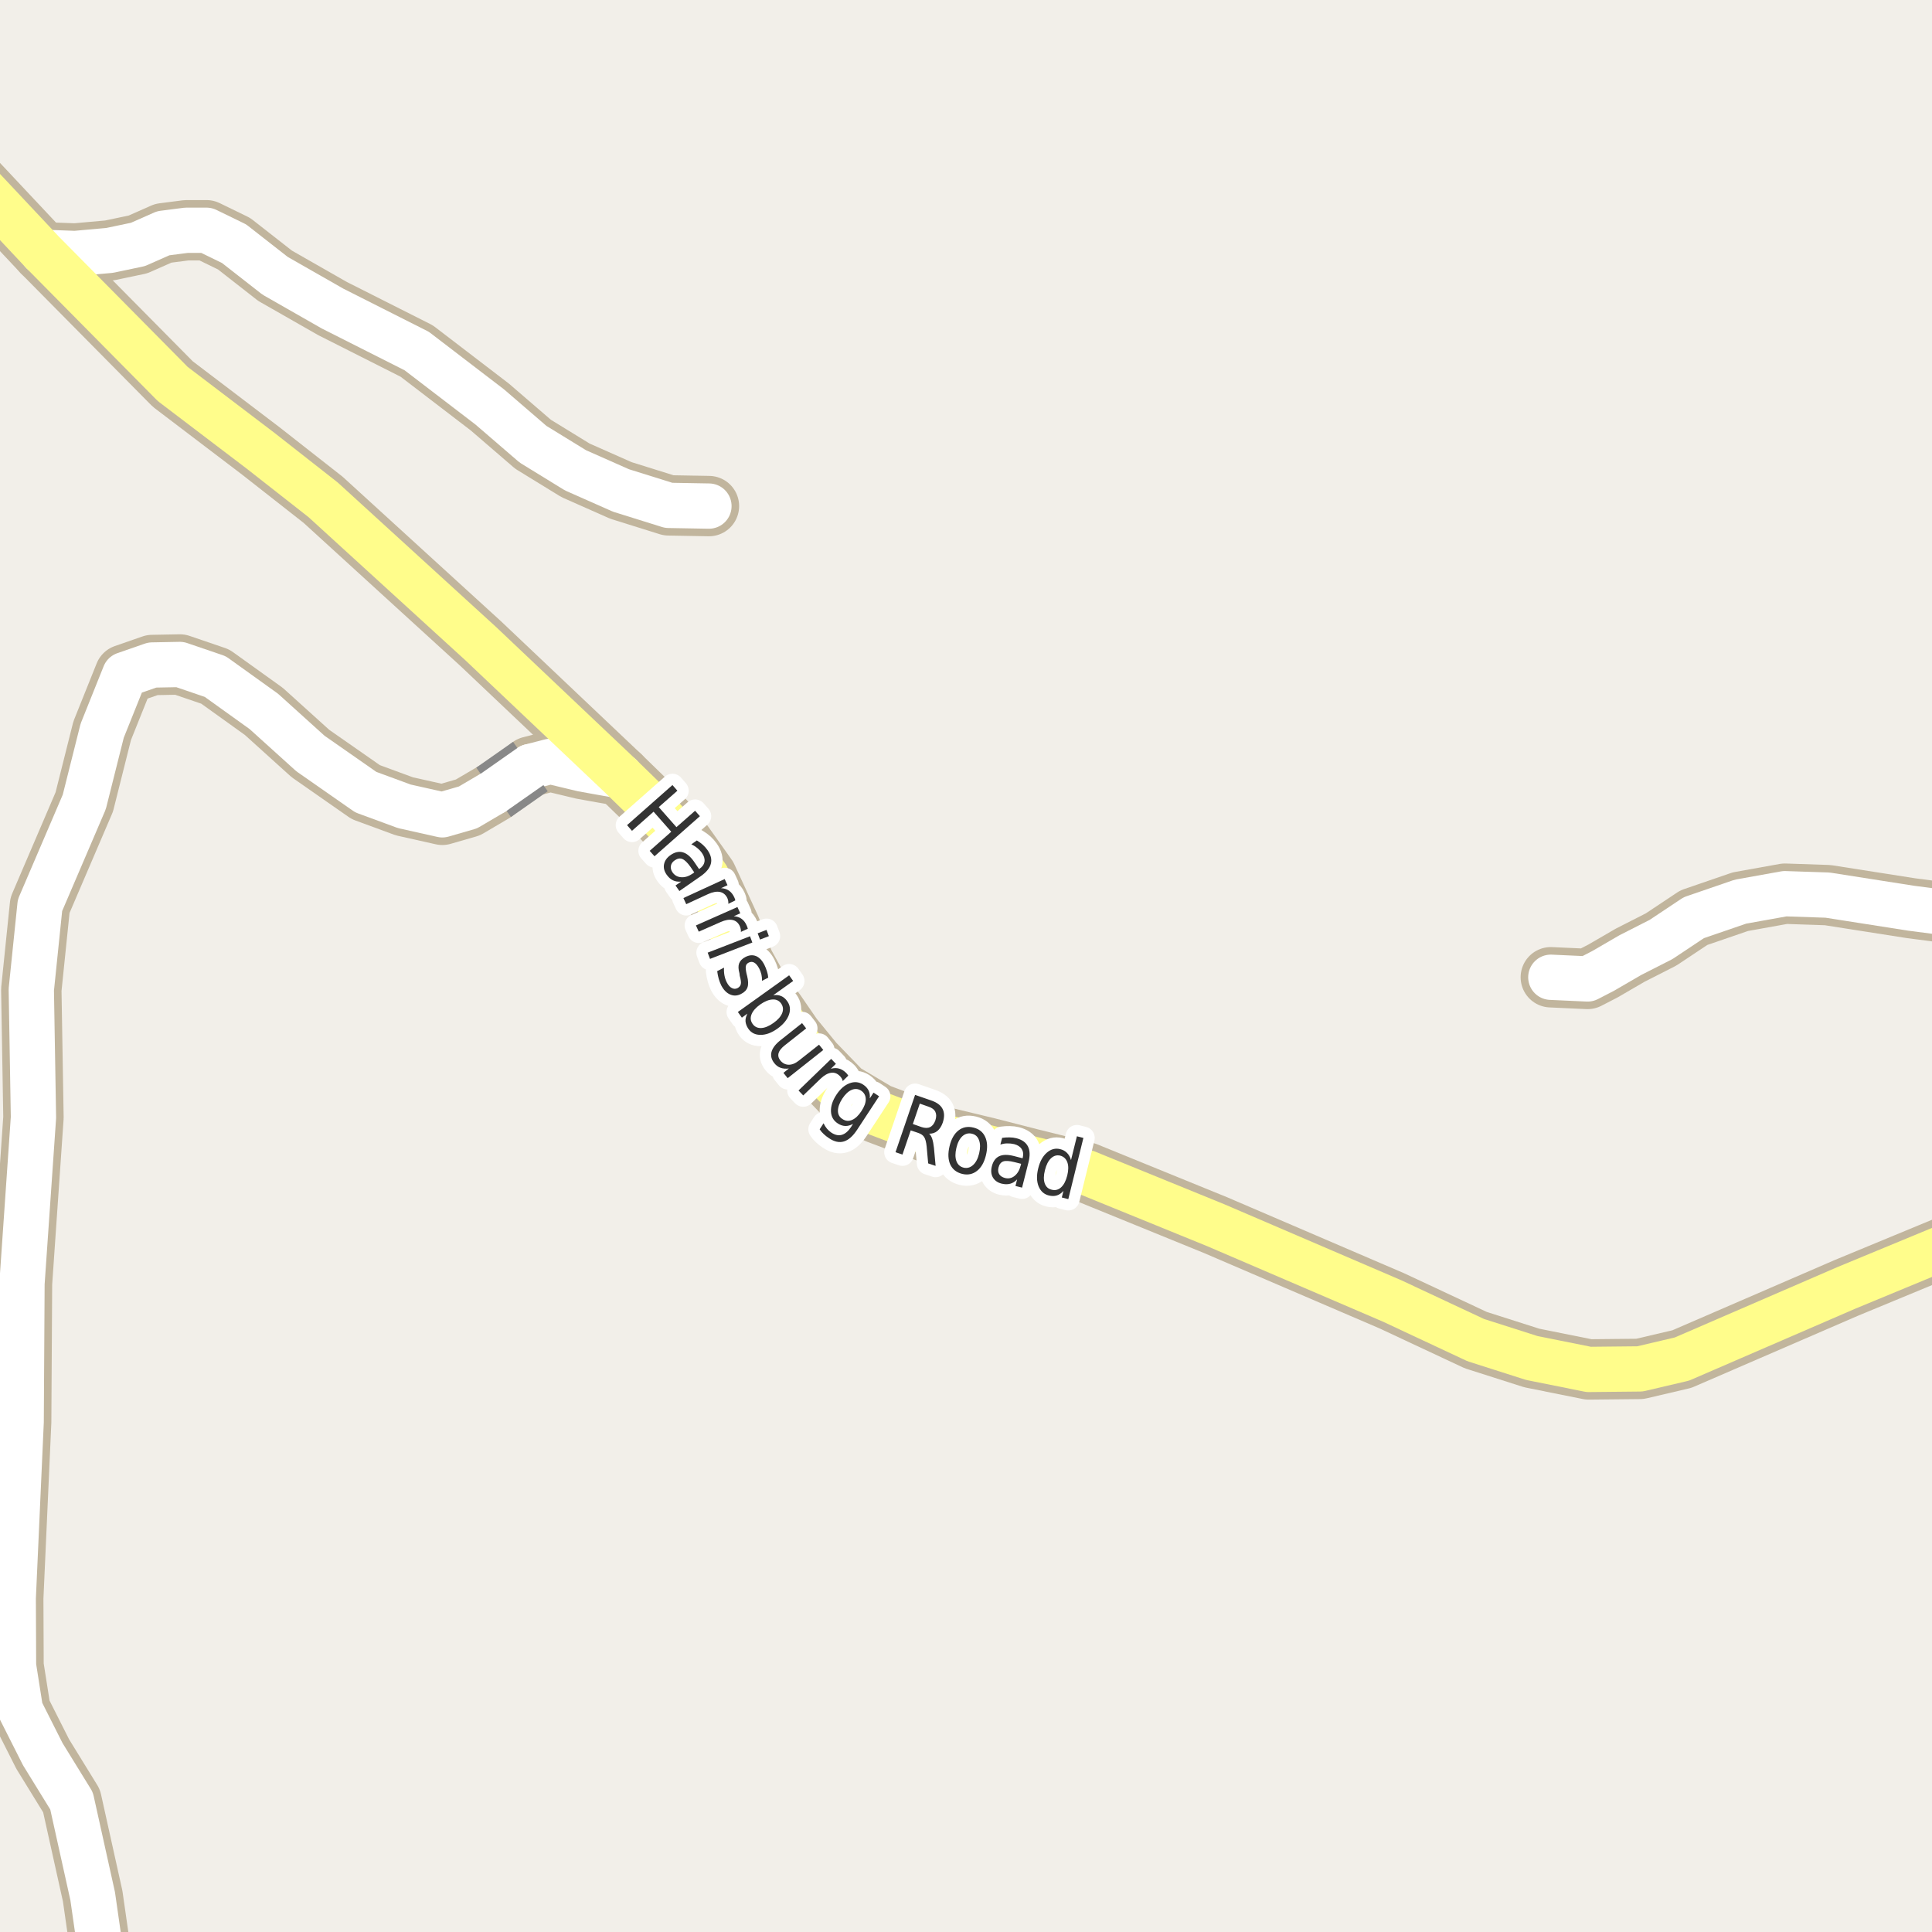 <?xml version="1.0" encoding="UTF-8"?>
<svg xmlns="http://www.w3.org/2000/svg" xmlns:xlink="http://www.w3.org/1999/xlink" width="256pt" height="256pt" viewBox="0 0 256 256" version="1.1">
<g id="surface2">
<rect x="0" y="0" width="256" height="256" style="fill:rgb(94.902%,93.725%,91.373%);fill-opacity:1;stroke:none;"/>
<path style=" stroke:none;fill-rule:evenodd;fill:rgb(60%,70.196%,80%);fill-opacity:1;" d="M -4 -4 L 259 -4 L 259 259 L 259 -4 Z M -4 -4 "/>
<path style="fill:none;stroke-width:1;stroke-linecap:round;stroke-linejoin:round;stroke:rgb(70.196%,77.647%,83.137%);stroke-opacity:1;stroke-miterlimit:10;" d="M -4 -4 L 259 -4 L 259 259 L 259 -4 L -4 -4 "/>
<path style="fill:none;stroke-width:8;stroke-linecap:round;stroke-linejoin:round;stroke:rgb(75.686%,70.98%,61.569%);stroke-opacity:1;stroke-miterlimit:10;" d="M 264 122.16 L 258.902 121.082 L 253.238 120.344 L 242.172 118.609 L 236.508 118.418 L 230.613 119.477 L 224.438 121.598 L 220.102 124.484 L 216.004 126.57 L 212.414 128.656 L 210.363 129.715 L 205.492 129.492 "/>
<path style="fill:none;stroke-width:8;stroke-linecap:round;stroke-linejoin:round;stroke:rgb(75.686%,70.98%,61.569%);stroke-opacity:1;stroke-miterlimit:10;" d="M 82.18 102.793 L 79.645 102.352 L 77.176 101.906 L 72.922 100.887 L 70.281 101.57 "/>
<path style="fill:none;stroke-width:8;stroke-linecap:round;stroke-linejoin:round;stroke:rgb(75.686%,70.98%,61.569%);stroke-opacity:1;stroke-miterlimit:10;" d="M 5.633 33.43 L 9.953 33.59 L 14.523 33.18 L 18.277 32.391 L 21.637 30.906 L 24.699 30.512 L 27.363 30.512 L 31.02 32.293 L 36.449 36.539 L 44.059 40.883 L 55.219 46.516 L 64.898 53.926 L 70.629 58.863 L 76.258 62.32 L 82.281 64.988 L 88.605 66.965 L 93.938 67.059 "/>
<path style="fill:none;stroke-width:8;stroke-linecap:round;stroke-linejoin:round;stroke:rgb(75.686%,70.98%,61.569%);stroke-opacity:1;stroke-miterlimit:10;" d="M 65.406 104.988 L 62.008 106.988 L 58.609 107.969 L 53.574 106.84 L 48.469 104.961 L 41.129 99.84 L 34.961 94.266 L 28.523 89.648 L 23.832 88.047 L 20.176 88.117 L 16.523 89.387 L 13.539 96.824 L 11.168 106.262 L 5.297 119.961 L 4.148 131.137 L 4.434 148.07 L 2.914 170.07 L 2.805 188.387 L 1.754 211.758 L 1.793 220.738 L 2.711 226.578 L 5.66 232.422 L 9.48 238.625 L 12.281 251.254 L 13.383 258.934 L 13.047 264 "/>
<path style="fill:none;stroke-width:8;stroke-linecap:round;stroke-linejoin:round;stroke:rgb(75.686%,70.98%,61.569%);stroke-opacity:1;stroke-miterlimit:10;" d="M 264 162.91 L 261.418 163.711 L 244.668 170.645 L 222.863 180.082 L 217.297 181.387 L 210.516 181.457 L 202.969 179.941 L 195.543 177.57 L 184.473 172.387 L 161.105 162.352 L 143.906 155.344 L 136.762 153.582 L 130.859 152.07 L 123.754 150.363 L 116.301 147.539 L 111.609 144.75 L 107.824 140.832 L 105.02 137.406 L 102.816 134.199 L 100.422 130.934 L 98.598 127.633 L 96.785 122.957 L 93.668 116.195 L 89.348 110.113 L 86.098 106.605 L 82.18 102.793 L 63.703 85.289 L 42.816 66.227 L 34.531 59.73 L 22.891 50.883 L 5.633 33.43 L -9 17.844 "/>
<path style="fill:none;stroke-width:6;stroke-linecap:round;stroke-linejoin:round;stroke:rgb(100%,100%,100%);stroke-opacity:1;stroke-miterlimit:10;" d="M 264 122.16 L 258.902 121.082 L 253.238 120.344 L 242.172 118.609 L 236.508 118.418 L 230.613 119.477 L 224.438 121.598 L 220.102 124.484 L 216.004 126.57 L 212.414 128.656 L 210.363 129.715 L 205.492 129.492 "/>
<path style="fill:none;stroke-width:6;stroke-linecap:round;stroke-linejoin:round;stroke:rgb(100%,100%,100%);stroke-opacity:1;stroke-miterlimit:10;" d="M 82.18 102.793 L 79.645 102.352 L 77.176 101.906 L 72.922 100.887 L 70.281 101.57 "/>
<path style="fill:none;stroke-width:6;stroke-linecap:round;stroke-linejoin:round;stroke:rgb(100%,100%,100%);stroke-opacity:1;stroke-miterlimit:10;" d="M 5.633 33.43 L 9.953 33.59 L 14.523 33.18 L 18.277 32.391 L 21.637 30.906 L 24.699 30.512 L 27.363 30.512 L 31.02 32.293 L 36.449 36.539 L 44.059 40.883 L 55.219 46.516 L 64.898 53.926 L 70.629 58.863 L 76.258 62.32 L 82.281 64.988 L 88.605 66.965 L 93.938 67.059 "/>
<path style="fill:none;stroke-width:6;stroke-linecap:round;stroke-linejoin:round;stroke:rgb(100%,100%,100%);stroke-opacity:1;stroke-miterlimit:10;" d="M 65.406 104.988 L 62.008 106.988 L 58.609 107.969 L 53.574 106.84 L 48.469 104.961 L 41.129 99.84 L 34.961 94.266 L 28.523 89.648 L 23.832 88.047 L 20.176 88.117 L 16.523 89.387 L 13.539 96.824 L 11.168 106.262 L 5.297 119.961 L 4.148 131.137 L 4.434 148.07 L 2.914 170.07 L 2.805 188.387 L 1.754 211.758 L 1.793 220.738 L 2.711 226.578 L 5.66 232.422 L 9.48 238.625 L 12.281 251.254 L 13.383 258.934 L 13.047 264 "/>
<path style="fill:none;stroke-width:6;stroke-linecap:round;stroke-linejoin:round;stroke:rgb(100%,99.216%,54.51%);stroke-opacity:1;stroke-miterlimit:10;" d="M 264 162.91 L 261.418 163.711 L 244.668 170.645 L 222.863 180.082 L 217.297 181.387 L 210.516 181.457 L 202.969 179.941 L 195.543 177.57 L 184.473 172.387 L 161.105 162.352 L 143.906 155.344 L 136.762 153.582 L 130.859 152.07 L 123.754 150.363 L 116.301 147.539 L 111.609 144.75 L 107.824 140.832 L 105.02 137.406 L 102.816 134.199 L 100.422 130.934 L 98.598 127.633 L 96.785 122.957 L 93.668 116.195 L 89.348 110.113 L 86.098 106.605 L 82.18 102.793 L 63.703 85.289 L 42.816 66.227 L 34.531 59.73 L 22.891 50.883 L 5.633 33.43 L -9 17.844 "/>
<path style="fill:none;stroke-width:8;stroke-linecap:butt;stroke-linejoin:round;stroke:rgb(53.333%,53.333%,53.333%);stroke-opacity:1;stroke-miterlimit:10;" d="M 70.281 101.57 L 65.406 104.988 "/>
<path style="fill:none;stroke-width:6;stroke-linecap:round;stroke-linejoin:round;stroke:rgb(100%,100%,100%);stroke-opacity:1;stroke-miterlimit:10;" d="M 70.281 101.57 L 65.406 104.988 "/>
<path style="fill:none;stroke-width:3;stroke-linecap:round;stroke-linejoin:round;stroke:rgb(100%,100%,100%);stroke-opacity:1;stroke-miterlimit:10;" d="M 89.102 104.023 L 89.758 104.773 L 87.289 106.945 L 89.633 109.602 L 92.102 107.43 L 92.742 108.148 L 86.727 113.461 L 86.086 112.742 L 88.945 110.211 L 86.602 107.555 L 83.742 110.086 L 83.086 109.336 Z M 91.492 114.863 C 91.074 114.277 90.711 113.93 90.398 113.816 C 90.094 113.691 89.762 113.754 89.398 114.004 C 89.117 114.199 88.949 114.441 88.898 114.723 C 88.844 115.012 88.918 115.305 89.117 115.598 C 89.406 116.004 89.797 116.215 90.289 116.238 C 90.777 116.27 91.281 116.102 91.805 115.738 L 91.992 115.598 Z M 92.852 116.098 L 90.023 118.066 L 89.508 117.332 L 90.258 116.816 C 89.84 116.855 89.477 116.801 89.164 116.645 C 88.852 116.496 88.57 116.242 88.32 115.879 C 88.008 115.43 87.898 114.973 87.992 114.504 C 88.086 114.035 88.371 113.637 88.852 113.301 C 89.402 112.918 89.934 112.793 90.445 112.926 C 90.965 113.062 91.461 113.465 91.93 114.129 L 92.633 115.16 L 92.695 115.113 C 93.078 114.852 93.297 114.535 93.352 114.16 C 93.402 113.797 93.289 113.418 93.008 113.02 C 92.828 112.77 92.621 112.551 92.383 112.363 C 92.152 112.168 91.891 112.004 91.602 111.879 L 92.336 111.363 C 92.648 111.551 92.918 111.75 93.148 111.957 C 93.375 112.168 93.574 112.391 93.742 112.629 C 94.188 113.266 94.34 113.867 94.195 114.441 C 94.047 115.023 93.602 115.574 92.852 116.098 Z M 96.508 119.762 C 96.516 119.637 96.512 119.512 96.492 119.387 C 96.469 119.262 96.434 119.137 96.383 119.012 C 96.164 118.551 95.828 118.277 95.383 118.184 C 94.945 118.102 94.418 118.199 93.805 118.48 L 90.93 119.809 L 90.555 118.996 L 96.023 116.48 L 96.398 117.293 L 95.539 117.684 C 95.953 117.707 96.305 117.816 96.586 118.012 C 96.875 118.207 97.109 118.5 97.289 118.887 C 97.309 118.938 97.336 119 97.367 119.074 C 97.398 119.145 97.418 119.223 97.43 119.309 Z M 98.168 123.484 C 98.188 123.367 98.184 123.25 98.152 123.125 C 98.129 123 98.094 122.875 98.043 122.75 C 97.832 122.281 97.512 122 97.074 121.906 C 96.637 121.812 96.109 121.898 95.496 122.172 L 92.59 123.453 L 92.215 122.625 L 97.715 120.188 L 98.09 121.016 L 97.23 121.406 C 97.637 121.43 97.98 121.543 98.262 121.75 C 98.543 121.945 98.766 122.238 98.934 122.625 C 98.965 122.688 98.988 122.75 99.012 122.812 C 99.043 122.883 99.066 122.969 99.09 123.062 Z M 99.379 124.059 L 99.691 124.887 L 94.082 127.059 L 93.77 126.23 Z M 101.566 123.215 L 101.879 124.043 L 100.707 124.496 L 100.395 123.668 Z M 101.797 129.543 L 100.969 129.965 C 100.977 129.672 100.953 129.391 100.891 129.121 C 100.828 128.848 100.727 128.582 100.594 128.324 C 100.383 127.93 100.16 127.668 99.922 127.543 C 99.691 127.418 99.445 127.426 99.188 127.559 C 98.988 127.664 98.867 127.816 98.828 128.012 C 98.785 128.199 98.816 128.535 98.922 129.027 L 99 129.324 C 99.156 129.957 99.172 130.457 99.047 130.824 C 98.922 131.188 98.641 131.48 98.203 131.699 C 97.711 131.957 97.227 131.984 96.75 131.777 C 96.281 131.578 95.883 131.172 95.562 130.559 C 95.438 130.297 95.328 130.012 95.234 129.699 C 95.148 129.387 95.082 129.047 95.031 128.684 L 95.938 128.215 C 95.914 128.598 95.938 128.953 96 129.277 C 96.062 129.598 96.164 129.902 96.312 130.184 C 96.5 130.547 96.719 130.793 96.969 130.918 C 97.219 131.051 97.469 131.059 97.719 130.934 C 97.957 130.809 98.102 130.637 98.156 130.418 C 98.219 130.207 98.172 129.828 98.016 129.277 L 97.984 128.98 C 97.828 128.426 97.812 127.988 97.938 127.652 C 98.07 127.309 98.348 127.027 98.766 126.809 C 99.266 126.551 99.734 126.508 100.172 126.684 C 100.609 126.863 100.977 127.246 101.281 127.84 C 101.426 128.133 101.539 128.418 101.625 128.699 C 101.719 128.98 101.773 129.262 101.797 129.543 Z M 102.488 135.547 C 103.082 135.129 103.465 134.691 103.645 134.234 C 103.82 133.773 103.773 133.355 103.504 132.969 C 103.23 132.586 102.852 132.406 102.363 132.438 C 101.871 132.461 101.332 132.68 100.738 133.094 C 100.145 133.52 99.758 133.957 99.582 134.406 C 99.402 134.863 99.449 135.285 99.723 135.672 C 99.992 136.055 100.371 136.238 100.863 136.219 C 101.352 136.195 101.895 135.973 102.488 135.547 Z M 102.457 131.875 C 102.852 131.812 103.199 131.852 103.504 131.984 C 103.816 132.109 104.086 132.34 104.316 132.672 C 104.699 133.203 104.773 133.801 104.535 134.469 C 104.293 135.133 103.789 135.742 103.02 136.297 C 102.246 136.848 101.508 137.125 100.801 137.125 C 100.102 137.133 99.559 136.875 99.176 136.344 C 98.945 136.008 98.816 135.676 98.785 135.344 C 98.762 135.02 98.848 134.676 99.035 134.312 L 98.301 134.844 L 97.77 134.094 L 104.566 129.234 L 105.098 129.984 Z M 103.418 137.832 L 106.277 135.566 L 106.824 136.27 L 103.996 138.504 C 103.547 138.855 103.27 139.199 103.168 139.535 C 103.074 139.867 103.145 140.191 103.387 140.504 C 103.688 140.879 104.059 141.07 104.496 141.082 C 104.934 141.09 105.387 140.91 105.855 140.535 L 108.527 138.426 L 109.09 139.129 L 104.371 142.863 L 103.809 142.16 L 104.527 141.582 C 104.109 141.633 103.746 141.602 103.434 141.488 C 103.121 141.383 102.844 141.18 102.605 140.879 C 102.219 140.398 102.094 139.898 102.23 139.379 C 102.375 138.855 102.77 138.344 103.418 137.832 Z M 107.762 137.223 Z M 111.668 143.246 C 111.645 143.133 111.605 143.023 111.543 142.918 C 111.48 142.805 111.402 142.699 111.309 142.605 C 110.953 142.23 110.551 142.082 110.105 142.152 C 109.668 142.215 109.203 142.48 108.715 142.949 L 106.434 145.152 L 105.809 144.496 L 110.137 140.309 L 110.762 140.965 L 110.09 141.621 C 110.473 141.508 110.832 141.496 111.168 141.59 C 111.5 141.676 111.816 141.867 112.121 142.168 C 112.16 142.211 112.207 142.262 112.262 142.324 C 112.312 142.387 112.359 142.457 112.402 142.527 Z M 114.141 147.23 C 114.535 146.637 114.727 146.105 114.719 145.637 C 114.707 145.16 114.5 144.785 114.094 144.512 C 113.695 144.262 113.281 144.23 112.844 144.418 C 112.414 144.598 112.004 144.98 111.609 145.574 C 111.223 146.168 111.031 146.707 111.031 147.184 C 111.031 147.66 111.227 148.027 111.625 148.277 C 112.031 148.547 112.453 148.59 112.891 148.402 C 113.336 148.215 113.754 147.824 114.141 147.23 Z M 113.594 149.668 C 113.031 150.531 112.441 151.059 111.828 151.246 C 111.211 151.434 110.555 151.293 109.859 150.824 C 109.598 150.656 109.363 150.473 109.156 150.277 C 108.945 150.09 108.766 149.875 108.609 149.637 L 109.125 148.84 C 109.258 149.121 109.41 149.359 109.578 149.559 C 109.754 149.766 109.953 149.941 110.172 150.09 C 110.66 150.402 111.117 150.496 111.547 150.371 C 111.984 150.246 112.391 149.902 112.766 149.34 L 113.031 148.918 C 112.688 149.113 112.344 149.207 112 149.199 C 111.664 149.188 111.332 149.074 111 148.855 C 110.438 148.488 110.141 147.965 110.109 147.277 C 110.078 146.582 110.316 145.84 110.828 145.059 C 111.336 144.289 111.914 143.785 112.562 143.543 C 113.207 143.293 113.812 143.352 114.375 143.715 C 114.707 143.934 114.945 144.195 115.094 144.496 C 115.238 144.789 115.289 145.137 115.25 145.543 L 115.75 144.777 L 116.484 145.262 Z M 123.113 150.219 C 123.277 150.355 123.414 150.578 123.52 150.891 C 123.621 151.195 123.699 151.594 123.754 152.094 L 123.973 154.484 L 122.988 154.156 L 122.785 151.906 C 122.723 151.324 122.613 150.914 122.457 150.672 C 122.309 150.434 122.055 150.25 121.691 150.125 L 120.676 149.781 L 119.582 152.984 L 118.66 152.672 L 121.254 145.078 L 123.332 145.797 C 124.121 146.059 124.645 146.438 124.895 146.938 C 125.152 147.43 125.16 148.043 124.91 148.781 C 124.742 149.25 124.508 149.609 124.207 149.859 C 123.902 150.109 123.539 150.23 123.113 150.219 Z M 121.879 146.234 L 120.957 148.938 L 122.113 149.344 C 122.57 149.492 122.949 149.492 123.254 149.344 C 123.555 149.188 123.785 148.891 123.941 148.453 C 124.086 148.008 124.086 147.633 123.941 147.328 C 123.793 147.016 123.492 146.789 123.035 146.641 Z M 128.789 150.223 C 128.32 150.109 127.898 150.219 127.523 150.551 C 127.156 150.887 126.891 151.402 126.727 152.098 C 126.559 152.797 126.559 153.379 126.727 153.848 C 126.902 154.316 127.227 154.609 127.695 154.723 C 128.152 154.824 128.562 154.711 128.93 154.379 C 129.305 154.047 129.574 153.531 129.742 152.832 C 129.906 152.137 129.902 151.551 129.727 151.082 C 129.559 150.613 129.246 150.328 128.789 150.223 Z M 128.992 149.41 C 129.73 149.59 130.246 150 130.539 150.645 C 130.84 151.293 130.875 152.094 130.648 153.051 C 130.418 154.012 130.023 154.707 129.461 155.145 C 128.898 155.59 128.246 155.727 127.508 155.551 C 126.746 155.363 126.215 154.945 125.914 154.301 C 125.621 153.645 125.59 152.84 125.82 151.879 C 126.047 150.922 126.445 150.223 127.008 149.785 C 127.57 149.348 128.23 149.223 128.992 149.41 Z M 134.445 153.992 C 133.746 153.816 133.242 153.785 132.93 153.898 C 132.617 154.016 132.406 154.285 132.305 154.711 C 132.219 155.047 132.25 155.336 132.398 155.586 C 132.555 155.828 132.805 155.992 133.148 156.086 C 133.625 156.211 134.055 156.121 134.43 155.82 C 134.812 155.52 135.086 155.062 135.242 154.445 L 135.305 154.211 Z M 136.273 154.039 L 135.43 157.367 L 134.555 157.148 L 134.773 156.273 C 134.492 156.574 134.184 156.766 133.852 156.852 C 133.516 156.945 133.137 156.938 132.711 156.836 C 132.18 156.699 131.793 156.422 131.555 156.008 C 131.324 155.594 131.281 155.098 131.43 154.523 C 131.594 153.879 131.914 153.441 132.383 153.211 C 132.859 152.984 133.496 152.969 134.289 153.164 L 135.492 153.477 L 135.523 153.383 C 135.625 152.938 135.578 152.562 135.383 152.258 C 135.184 151.945 134.852 151.727 134.383 151.602 C 134.078 151.531 133.773 151.5 133.461 151.508 C 133.156 151.508 132.855 151.562 132.555 151.664 L 132.789 150.773 C 133.141 150.723 133.469 150.703 133.773 150.711 C 134.086 150.711 134.383 150.75 134.664 150.82 C 135.422 151.008 135.938 151.375 136.211 151.914 C 136.48 152.445 136.5 153.156 136.273 154.039 Z M 141.914 153.719 L 142.695 150.562 L 143.555 150.781 L 141.555 158.891 L 140.695 158.672 L 140.914 157.797 C 140.641 158.109 140.344 158.312 140.023 158.406 C 139.711 158.5 139.359 158.5 138.977 158.406 C 138.34 158.25 137.887 157.844 137.617 157.188 C 137.355 156.523 137.34 155.73 137.57 154.812 C 137.797 153.887 138.18 153.195 138.711 152.734 C 139.25 152.266 139.84 152.109 140.477 152.266 C 140.859 152.359 141.168 152.531 141.398 152.781 C 141.637 153.023 141.809 153.336 141.914 153.719 Z M 138.461 155.047 C 138.281 155.758 138.273 156.34 138.43 156.797 C 138.594 157.258 138.902 157.539 139.352 157.641 C 139.82 157.766 140.234 157.66 140.602 157.328 C 140.965 156.996 141.234 156.477 141.414 155.766 C 141.59 155.059 141.594 154.477 141.43 154.016 C 141.262 153.547 140.945 153.25 140.477 153.125 C 140.027 153.023 139.621 153.141 139.258 153.484 C 138.902 153.82 138.637 154.34 138.461 155.047 Z M 138.461 155.047 "/>
<path style=" stroke:none;fill-rule:evenodd;fill:rgb(20%,20%,20%);fill-opacity:1;" d="M 89.102 104.023 L 89.758 104.773 L 87.289 106.945 L 89.633 109.602 L 92.102 107.43 L 92.742 108.148 L 86.727 113.461 L 86.086 112.742 L 88.945 110.211 L 86.602 107.555 L 83.742 110.086 L 83.086 109.336 Z M 91.492 114.863 C 91.074 114.277 90.711 113.93 90.398 113.816 C 90.094 113.691 89.762 113.754 89.398 114.004 C 89.117 114.199 88.949 114.441 88.898 114.723 C 88.844 115.012 88.918 115.305 89.117 115.598 C 89.406 116.004 89.797 116.215 90.289 116.238 C 90.777 116.27 91.281 116.102 91.805 115.738 L 91.992 115.598 Z M 92.852 116.098 L 90.023 118.066 L 89.508 117.332 L 90.258 116.816 C 89.84 116.855 89.477 116.801 89.164 116.645 C 88.852 116.496 88.57 116.242 88.32 115.879 C 88.008 115.43 87.898 114.973 87.992 114.504 C 88.086 114.035 88.371 113.637 88.852 113.301 C 89.402 112.918 89.934 112.793 90.445 112.926 C 90.965 113.062 91.461 113.465 91.93 114.129 L 92.633 115.16 L 92.695 115.113 C 93.078 114.852 93.297 114.535 93.352 114.16 C 93.402 113.797 93.289 113.418 93.008 113.02 C 92.828 112.77 92.621 112.551 92.383 112.363 C 92.152 112.168 91.891 112.004 91.602 111.879 L 92.336 111.363 C 92.648 111.551 92.918 111.75 93.148 111.957 C 93.375 112.168 93.574 112.391 93.742 112.629 C 94.188 113.266 94.34 113.867 94.195 114.441 C 94.047 115.023 93.602 115.574 92.852 116.098 Z M 96.508 119.762 C 96.516 119.637 96.512 119.512 96.492 119.387 C 96.469 119.262 96.434 119.137 96.383 119.012 C 96.164 118.551 95.828 118.277 95.383 118.184 C 94.945 118.102 94.418 118.199 93.805 118.48 L 90.93 119.809 L 90.555 118.996 L 96.023 116.48 L 96.398 117.293 L 95.539 117.684 C 95.953 117.707 96.305 117.816 96.586 118.012 C 96.875 118.207 97.109 118.5 97.289 118.887 C 97.309 118.938 97.336 119 97.367 119.074 C 97.398 119.145 97.418 119.223 97.43 119.309 Z M 98.168 123.484 C 98.188 123.367 98.184 123.25 98.152 123.125 C 98.129 123 98.094 122.875 98.043 122.75 C 97.832 122.281 97.512 122 97.074 121.906 C 96.637 121.812 96.109 121.898 95.496 122.172 L 92.59 123.453 L 92.215 122.625 L 97.715 120.188 L 98.09 121.016 L 97.23 121.406 C 97.637 121.43 97.98 121.543 98.262 121.75 C 98.543 121.945 98.766 122.238 98.934 122.625 C 98.965 122.688 98.988 122.75 99.012 122.812 C 99.043 122.883 99.066 122.969 99.09 123.062 Z M 99.379 124.059 L 99.691 124.887 L 94.082 127.059 L 93.77 126.23 Z M 101.566 123.215 L 101.879 124.043 L 100.707 124.496 L 100.395 123.668 Z M 101.797 129.543 L 100.969 129.965 C 100.977 129.672 100.953 129.391 100.891 129.121 C 100.828 128.848 100.727 128.582 100.594 128.324 C 100.383 127.93 100.16 127.668 99.922 127.543 C 99.691 127.418 99.445 127.426 99.188 127.559 C 98.988 127.664 98.867 127.816 98.828 128.012 C 98.785 128.199 98.816 128.535 98.922 129.027 L 99 129.324 C 99.156 129.957 99.172 130.457 99.047 130.824 C 98.922 131.188 98.641 131.48 98.203 131.699 C 97.711 131.957 97.227 131.984 96.75 131.777 C 96.281 131.578 95.883 131.172 95.562 130.559 C 95.438 130.297 95.328 130.012 95.234 129.699 C 95.148 129.387 95.082 129.047 95.031 128.684 L 95.938 128.215 C 95.914 128.598 95.938 128.953 96 129.277 C 96.062 129.598 96.164 129.902 96.312 130.184 C 96.5 130.547 96.719 130.793 96.969 130.918 C 97.219 131.051 97.469 131.059 97.719 130.934 C 97.957 130.809 98.102 130.637 98.156 130.418 C 98.219 130.207 98.172 129.828 98.016 129.277 L 97.984 128.98 C 97.828 128.426 97.812 127.988 97.938 127.652 C 98.07 127.309 98.348 127.027 98.766 126.809 C 99.266 126.551 99.734 126.508 100.172 126.684 C 100.609 126.863 100.977 127.246 101.281 127.84 C 101.426 128.133 101.539 128.418 101.625 128.699 C 101.719 128.98 101.773 129.262 101.797 129.543 Z M 102.488 135.547 C 103.082 135.129 103.465 134.691 103.645 134.234 C 103.82 133.773 103.773 133.355 103.504 132.969 C 103.23 132.586 102.852 132.406 102.363 132.438 C 101.871 132.461 101.332 132.68 100.738 133.094 C 100.145 133.52 99.758 133.957 99.582 134.406 C 99.402 134.863 99.449 135.285 99.723 135.672 C 99.992 136.055 100.371 136.238 100.863 136.219 C 101.352 136.195 101.895 135.973 102.488 135.547 Z M 102.457 131.875 C 102.852 131.812 103.199 131.852 103.504 131.984 C 103.816 132.109 104.086 132.34 104.316 132.672 C 104.699 133.203 104.773 133.801 104.535 134.469 C 104.293 135.133 103.789 135.742 103.02 136.297 C 102.246 136.848 101.508 137.125 100.801 137.125 C 100.102 137.133 99.559 136.875 99.176 136.344 C 98.945 136.008 98.816 135.676 98.785 135.344 C 98.762 135.02 98.848 134.676 99.035 134.312 L 98.301 134.844 L 97.77 134.094 L 104.566 129.234 L 105.098 129.984 Z M 103.418 137.832 L 106.277 135.566 L 106.824 136.27 L 103.996 138.504 C 103.547 138.855 103.27 139.199 103.168 139.535 C 103.074 139.867 103.145 140.191 103.387 140.504 C 103.688 140.879 104.059 141.07 104.496 141.082 C 104.934 141.09 105.387 140.91 105.855 140.535 L 108.527 138.426 L 109.09 139.129 L 104.371 142.863 L 103.809 142.16 L 104.527 141.582 C 104.109 141.633 103.746 141.602 103.434 141.488 C 103.121 141.383 102.844 141.18 102.605 140.879 C 102.219 140.398 102.094 139.898 102.23 139.379 C 102.375 138.855 102.77 138.344 103.418 137.832 Z M 107.762 137.223 Z M 111.668 143.246 C 111.645 143.133 111.605 143.023 111.543 142.918 C 111.48 142.805 111.402 142.699 111.309 142.605 C 110.953 142.23 110.551 142.082 110.105 142.152 C 109.668 142.215 109.203 142.48 108.715 142.949 L 106.434 145.152 L 105.809 144.496 L 110.137 140.309 L 110.762 140.965 L 110.09 141.621 C 110.473 141.508 110.832 141.496 111.168 141.59 C 111.5 141.676 111.816 141.867 112.121 142.168 C 112.16 142.211 112.207 142.262 112.262 142.324 C 112.312 142.387 112.359 142.457 112.402 142.527 Z M 114.141 147.23 C 114.535 146.637 114.727 146.105 114.719 145.637 C 114.707 145.16 114.5 144.785 114.094 144.512 C 113.695 144.262 113.281 144.23 112.844 144.418 C 112.414 144.598 112.004 144.98 111.609 145.574 C 111.223 146.168 111.031 146.707 111.031 147.184 C 111.031 147.66 111.227 148.027 111.625 148.277 C 112.031 148.547 112.453 148.59 112.891 148.402 C 113.336 148.215 113.754 147.824 114.141 147.23 Z M 113.594 149.668 C 113.031 150.531 112.441 151.059 111.828 151.246 C 111.211 151.434 110.555 151.293 109.859 150.824 C 109.598 150.656 109.363 150.473 109.156 150.277 C 108.945 150.09 108.766 149.875 108.609 149.637 L 109.125 148.84 C 109.258 149.121 109.41 149.359 109.578 149.559 C 109.754 149.766 109.953 149.941 110.172 150.09 C 110.66 150.402 111.117 150.496 111.547 150.371 C 111.984 150.246 112.391 149.902 112.766 149.34 L 113.031 148.918 C 112.688 149.113 112.344 149.207 112 149.199 C 111.664 149.188 111.332 149.074 111 148.855 C 110.438 148.488 110.141 147.965 110.109 147.277 C 110.078 146.582 110.316 145.84 110.828 145.059 C 111.336 144.289 111.914 143.785 112.562 143.543 C 113.207 143.293 113.812 143.352 114.375 143.715 C 114.707 143.934 114.945 144.195 115.094 144.496 C 115.238 144.789 115.289 145.137 115.25 145.543 L 115.75 144.777 L 116.484 145.262 Z M 123.113 150.219 C 123.277 150.355 123.414 150.578 123.52 150.891 C 123.621 151.195 123.699 151.594 123.754 152.094 L 123.973 154.484 L 122.988 154.156 L 122.785 151.906 C 122.723 151.324 122.613 150.914 122.457 150.672 C 122.309 150.434 122.055 150.25 121.691 150.125 L 120.676 149.781 L 119.582 152.984 L 118.66 152.672 L 121.254 145.078 L 123.332 145.797 C 124.121 146.059 124.645 146.438 124.895 146.938 C 125.152 147.43 125.16 148.043 124.91 148.781 C 124.742 149.25 124.508 149.609 124.207 149.859 C 123.902 150.109 123.539 150.23 123.113 150.219 Z M 121.879 146.234 L 120.957 148.938 L 122.113 149.344 C 122.57 149.492 122.949 149.492 123.254 149.344 C 123.555 149.188 123.785 148.891 123.941 148.453 C 124.086 148.008 124.086 147.633 123.941 147.328 C 123.793 147.016 123.492 146.789 123.035 146.641 Z M 128.789 150.223 C 128.32 150.109 127.898 150.219 127.523 150.551 C 127.156 150.887 126.891 151.402 126.727 152.098 C 126.559 152.797 126.559 153.379 126.727 153.848 C 126.902 154.316 127.227 154.609 127.695 154.723 C 128.152 154.824 128.562 154.711 128.93 154.379 C 129.305 154.047 129.574 153.531 129.742 152.832 C 129.906 152.137 129.902 151.551 129.727 151.082 C 129.559 150.613 129.246 150.328 128.789 150.223 Z M 128.992 149.41 C 129.73 149.59 130.246 150 130.539 150.645 C 130.84 151.293 130.875 152.094 130.648 153.051 C 130.418 154.012 130.023 154.707 129.461 155.145 C 128.898 155.59 128.246 155.727 127.508 155.551 C 126.746 155.363 126.215 154.945 125.914 154.301 C 125.621 153.645 125.59 152.84 125.82 151.879 C 126.047 150.922 126.445 150.223 127.008 149.785 C 127.57 149.348 128.23 149.223 128.992 149.41 Z M 134.445 153.992 C 133.746 153.816 133.242 153.785 132.93 153.898 C 132.617 154.016 132.406 154.285 132.305 154.711 C 132.219 155.047 132.25 155.336 132.398 155.586 C 132.555 155.828 132.805 155.992 133.148 156.086 C 133.625 156.211 134.055 156.121 134.43 155.82 C 134.812 155.52 135.086 155.062 135.242 154.445 L 135.305 154.211 Z M 136.273 154.039 L 135.43 157.367 L 134.555 157.148 L 134.773 156.273 C 134.492 156.574 134.184 156.766 133.852 156.852 C 133.516 156.945 133.137 156.938 132.711 156.836 C 132.18 156.699 131.793 156.422 131.555 156.008 C 131.324 155.594 131.281 155.098 131.43 154.523 C 131.594 153.879 131.914 153.441 132.383 153.211 C 132.859 152.984 133.496 152.969 134.289 153.164 L 135.492 153.477 L 135.523 153.383 C 135.625 152.938 135.578 152.562 135.383 152.258 C 135.184 151.945 134.852 151.727 134.383 151.602 C 134.078 151.531 133.773 151.5 133.461 151.508 C 133.156 151.508 132.855 151.562 132.555 151.664 L 132.789 150.773 C 133.141 150.723 133.469 150.703 133.773 150.711 C 134.086 150.711 134.383 150.75 134.664 150.82 C 135.422 151.008 135.938 151.375 136.211 151.914 C 136.48 152.445 136.5 153.156 136.273 154.039 Z M 141.914 153.719 L 142.695 150.562 L 143.555 150.781 L 141.555 158.891 L 140.695 158.672 L 140.914 157.797 C 140.641 158.109 140.344 158.312 140.023 158.406 C 139.711 158.5 139.359 158.5 138.977 158.406 C 138.34 158.25 137.887 157.844 137.617 157.188 C 137.355 156.523 137.34 155.73 137.57 154.812 C 137.797 153.887 138.18 153.195 138.711 152.734 C 139.25 152.266 139.84 152.109 140.477 152.266 C 140.859 152.359 141.168 152.531 141.398 152.781 C 141.637 153.023 141.809 153.336 141.914 153.719 Z M 138.461 155.047 C 138.281 155.758 138.273 156.34 138.43 156.797 C 138.594 157.258 138.902 157.539 139.352 157.641 C 139.82 157.766 140.234 157.66 140.602 157.328 C 140.965 156.996 141.234 156.477 141.414 155.766 C 141.59 155.059 141.594 154.477 141.43 154.016 C 141.262 153.547 140.945 153.25 140.477 153.125 C 140.027 153.023 139.621 153.141 139.258 153.484 C 138.902 153.82 138.637 154.34 138.461 155.047 Z M 138.461 155.047 "/>
</g>
</svg>

